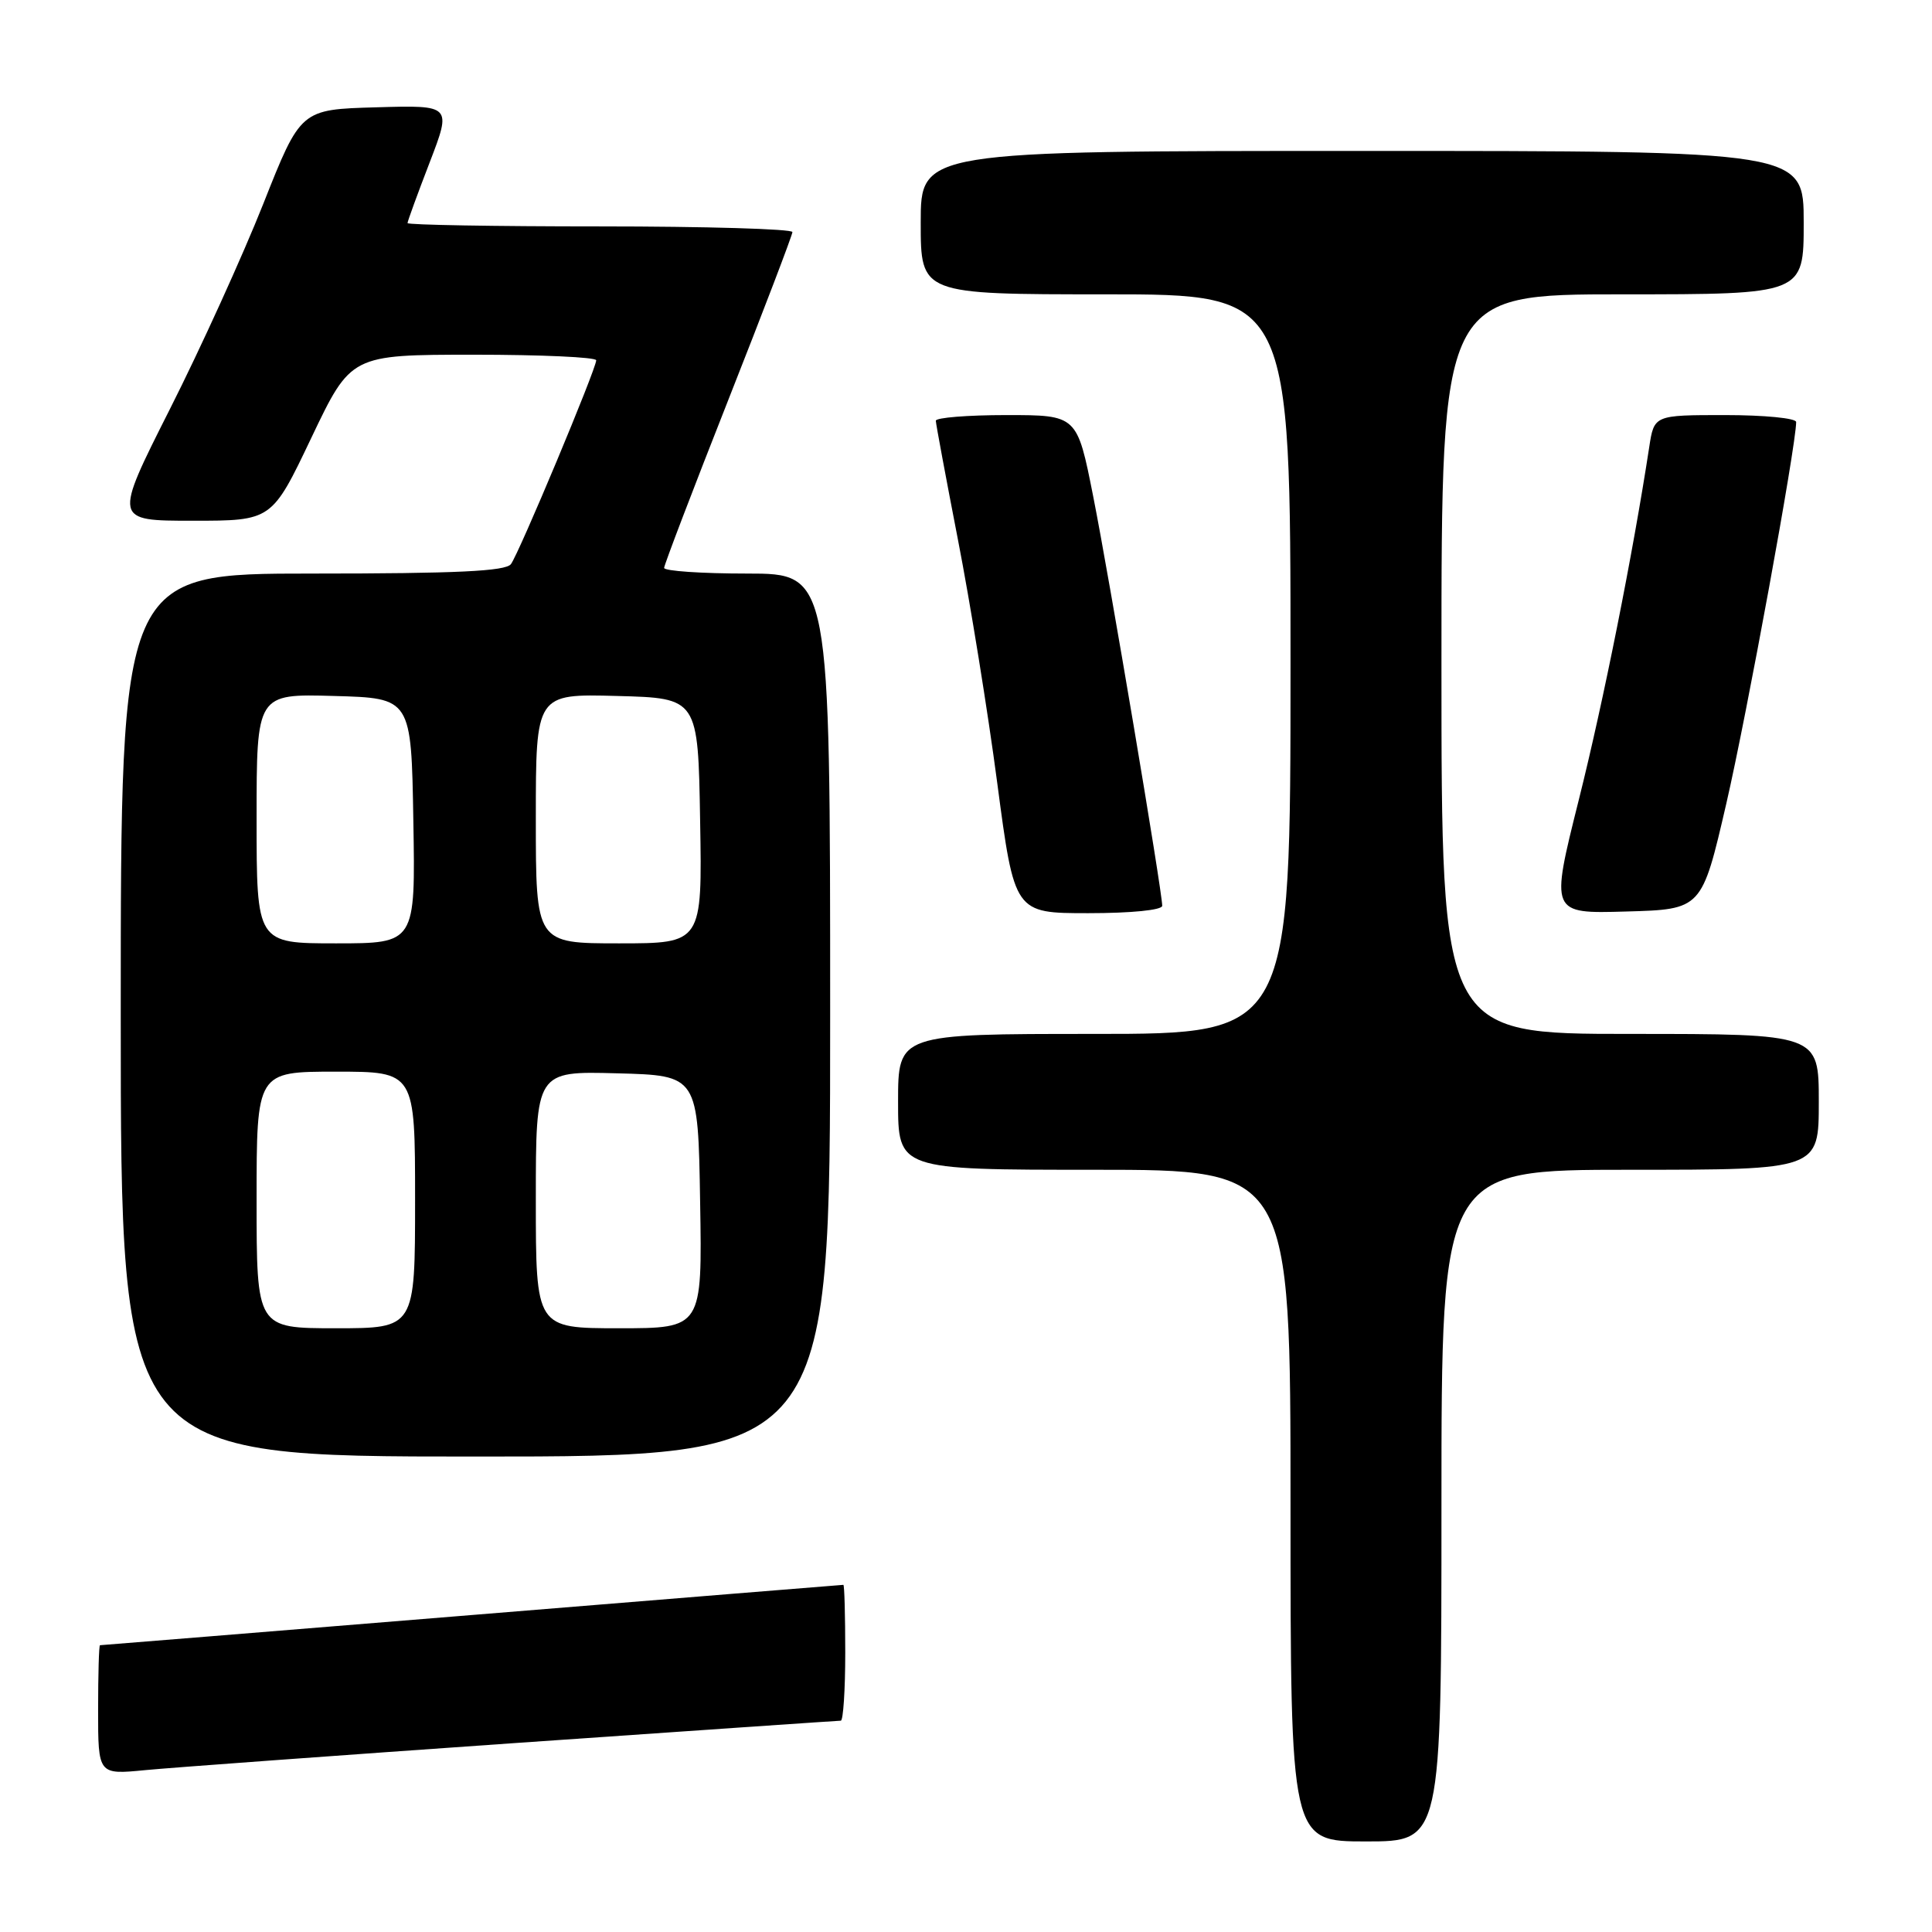 <?xml version="1.0" encoding="UTF-8" standalone="no"?>
<!DOCTYPE svg PUBLIC "-//W3C//DTD SVG 1.1//EN" "http://www.w3.org/Graphics/SVG/1.1/DTD/svg11.dtd" >
<svg xmlns="http://www.w3.org/2000/svg" xmlns:xlink="http://www.w3.org/1999/xlink" version="1.1" viewBox="0 0 256 256">
 <g >
 <path fill="currentColor"
d=" M 191.00 199.50 C 191.00 155.00 191.00 155.00 216.00 155.00 C 241.00 155.00 241.00 155.00 241.00 146.00 C 241.00 137.00 241.00 137.00 216.00 137.00 C 191.00 137.00 191.00 137.00 191.00 88.00 C 191.00 39.00 191.00 39.00 215.00 39.00 C 239.00 39.00 239.00 39.00 239.00 29.50 C 239.00 20.00 239.00 20.00 180.50 20.00 C 122.00 20.00 122.00 20.00 122.00 29.50 C 122.00 39.00 122.00 39.00 146.50 39.00 C 171.00 39.00 171.00 39.00 171.00 88.00 C 171.00 137.00 171.00 137.00 145.00 137.00 C 119.00 137.00 119.00 137.00 119.00 146.00 C 119.00 155.00 119.00 155.00 145.00 155.00 C 171.00 155.00 171.00 155.00 171.00 199.50 C 171.00 244.00 171.00 244.00 181.00 244.00 C 191.00 244.00 191.00 244.00 191.00 199.50 Z  M 68.16 230.97 C 91.62 229.34 111.08 228.00 111.41 228.00 C 111.73 228.00 112.00 223.95 112.00 219.00 C 112.00 214.05 111.89 210.00 111.75 210.00 C 111.61 210.00 89.45 211.80 62.50 214.00 C 35.55 216.20 13.39 218.00 13.25 218.00 C 13.11 218.00 13.00 221.86 13.00 226.58 C 13.00 235.16 13.00 235.16 19.25 234.55 C 22.69 234.22 44.70 232.61 68.16 230.97 Z  M 110.00 134.50 C 110.00 76.00 110.00 76.00 99.00 76.00 C 92.95 76.00 88.00 75.66 88.00 75.25 C 88.01 74.84 91.83 64.83 96.50 53.00 C 101.17 41.17 104.99 31.16 105.00 30.75 C 105.00 30.34 93.53 30.00 79.50 30.00 C 65.47 30.00 54.00 29.80 54.00 29.56 C 54.00 29.32 55.32 25.71 56.93 21.53 C 59.85 13.93 59.85 13.93 49.85 14.22 C 39.84 14.50 39.84 14.50 34.89 27.00 C 32.16 33.88 26.59 46.14 22.49 54.25 C 15.05 69.00 15.05 69.00 25.53 69.00 C 36.02 69.00 36.02 69.00 41.26 58.00 C 46.50 47.01 46.50 47.01 62.75 47.00 C 71.69 47.00 79.00 47.33 79.00 47.74 C 79.00 48.88 68.77 73.33 67.70 74.75 C 66.99 75.69 60.51 76.00 41.38 76.00 C 16.00 76.00 16.00 76.00 16.00 134.50 C 16.00 193.00 16.00 193.00 63.00 193.00 C 110.00 193.00 110.00 193.00 110.00 134.50 Z  M 154.00 120.02 C 154.00 118.13 146.96 76.37 144.85 65.75 C 142.72 55.00 142.72 55.00 133.36 55.00 C 128.21 55.00 124.00 55.34 124.00 55.75 C 124.01 56.16 125.33 63.25 126.93 71.50 C 128.54 79.75 130.89 94.26 132.14 103.75 C 134.42 121.00 134.42 121.00 144.21 121.00 C 149.91 121.00 154.00 120.59 154.00 120.02 Z  M 228.74 106.50 C 231.45 94.79 238.00 59.02 238.00 55.92 C 238.00 55.41 233.76 55.00 228.59 55.00 C 219.18 55.00 219.18 55.00 218.53 59.25 C 216.36 73.43 212.48 92.89 209.20 105.98 C 205.42 121.07 205.42 121.07 215.46 120.78 C 225.50 120.50 225.50 120.50 228.74 106.50 Z  M 34.00 159.00 C 34.00 142.00 34.00 142.00 44.50 142.00 C 55.00 142.00 55.00 142.00 55.00 159.00 C 55.00 176.00 55.00 176.00 44.50 176.00 C 34.00 176.00 34.00 176.00 34.00 159.00 Z  M 71.00 158.97 C 71.00 141.93 71.00 141.93 81.75 142.22 C 92.50 142.50 92.50 142.50 92.77 159.25 C 93.05 176.00 93.05 176.00 82.02 176.00 C 71.00 176.00 71.00 176.00 71.00 158.97 Z  M 34.00 108.47 C 34.00 91.93 34.00 91.93 44.25 92.22 C 54.50 92.50 54.50 92.50 54.77 108.75 C 55.05 125.00 55.05 125.00 44.52 125.00 C 34.00 125.00 34.00 125.00 34.00 108.47 Z  M 71.00 108.47 C 71.00 91.93 71.00 91.93 81.75 92.22 C 92.50 92.50 92.50 92.50 92.77 108.75 C 93.05 125.00 93.05 125.00 82.02 125.00 C 71.00 125.00 71.00 125.00 71.00 108.47 Z "/>
</g>
</svg>